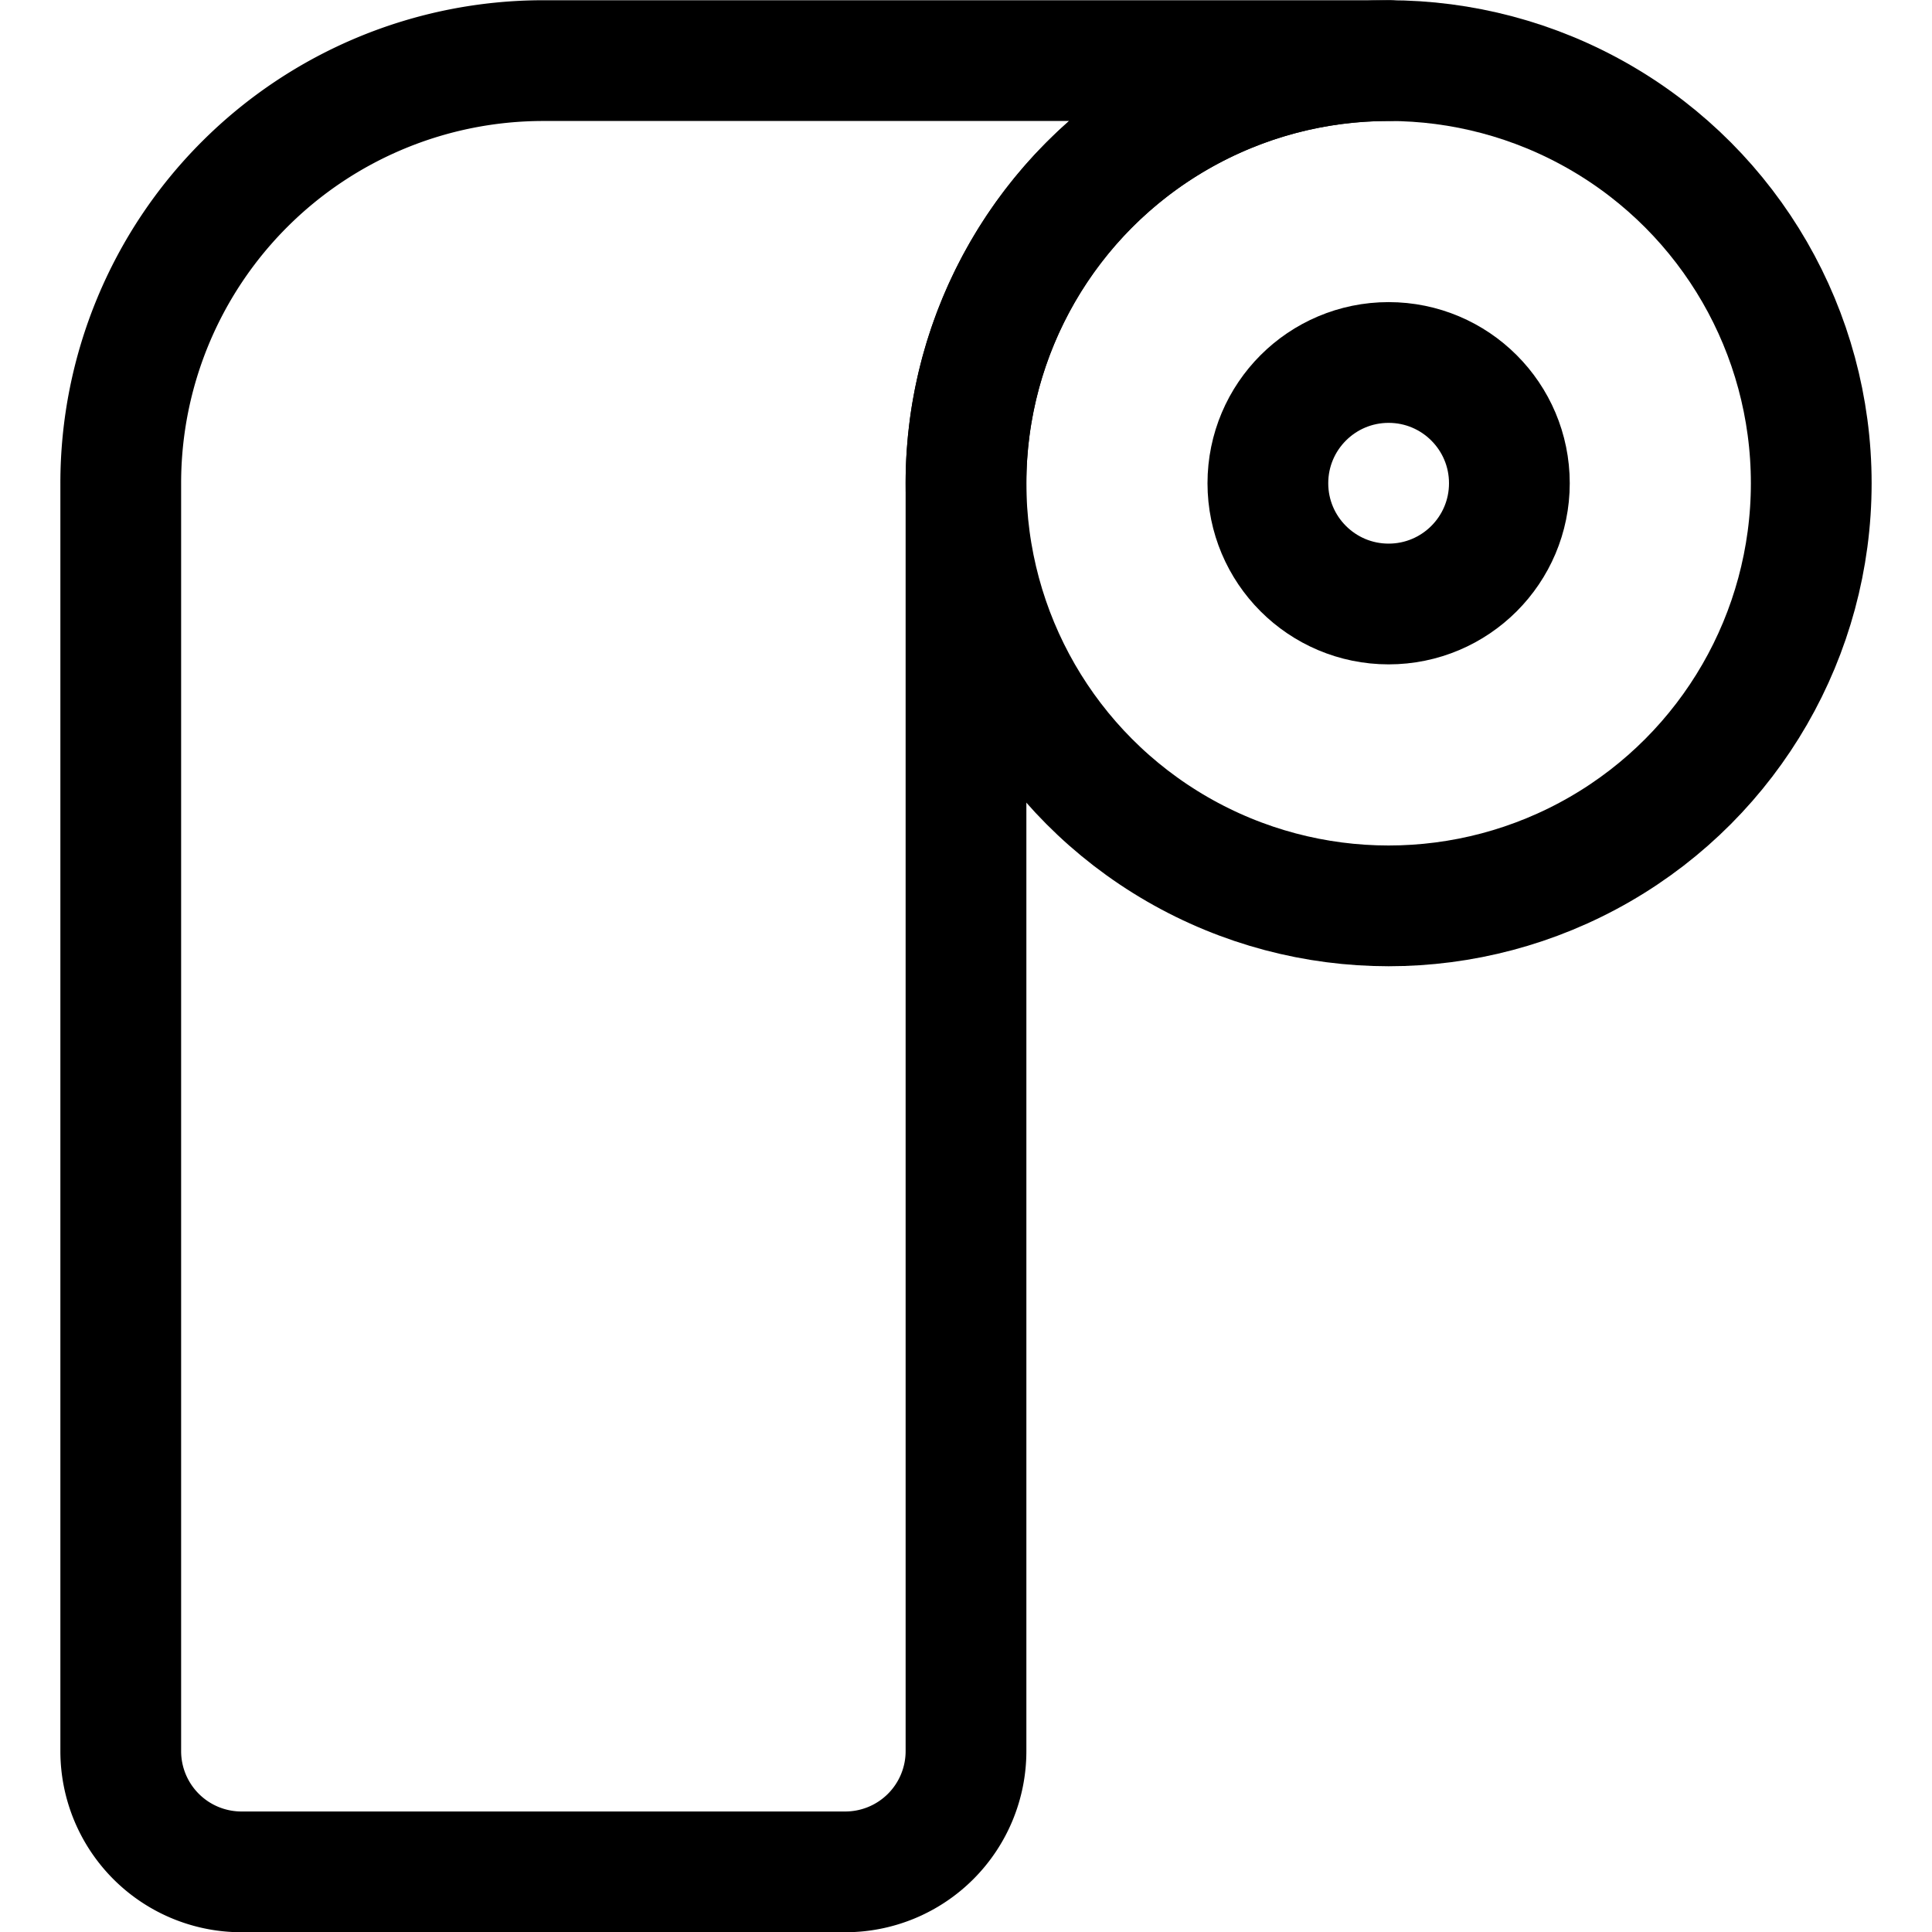 <svg xmlns="http://www.w3.org/2000/svg" viewBox="0 0 24 24" width="24" height="24"><defs><style>.a{fill:none;stroke:#000;stroke-linecap:round;stroke-linejoin:round;stroke-width:1.5px}</style></defs><title>toilet-paper</title><circle class="a" cx="17.25" cy="6.003" r="5.25"/><circle class="a" cx="17.25" cy="6.003" r="1.5"/><path class="a" d="M1.5 21.753a1.5 1.5 0 0 0 1.5 1.5h7.5a1.5 1.5 0 0 0 1.5-1.5V6A5.249 5.249 0 0 1 17.25.753H6.75A5.249 5.249 0 0 0 1.5 6z"/></svg>